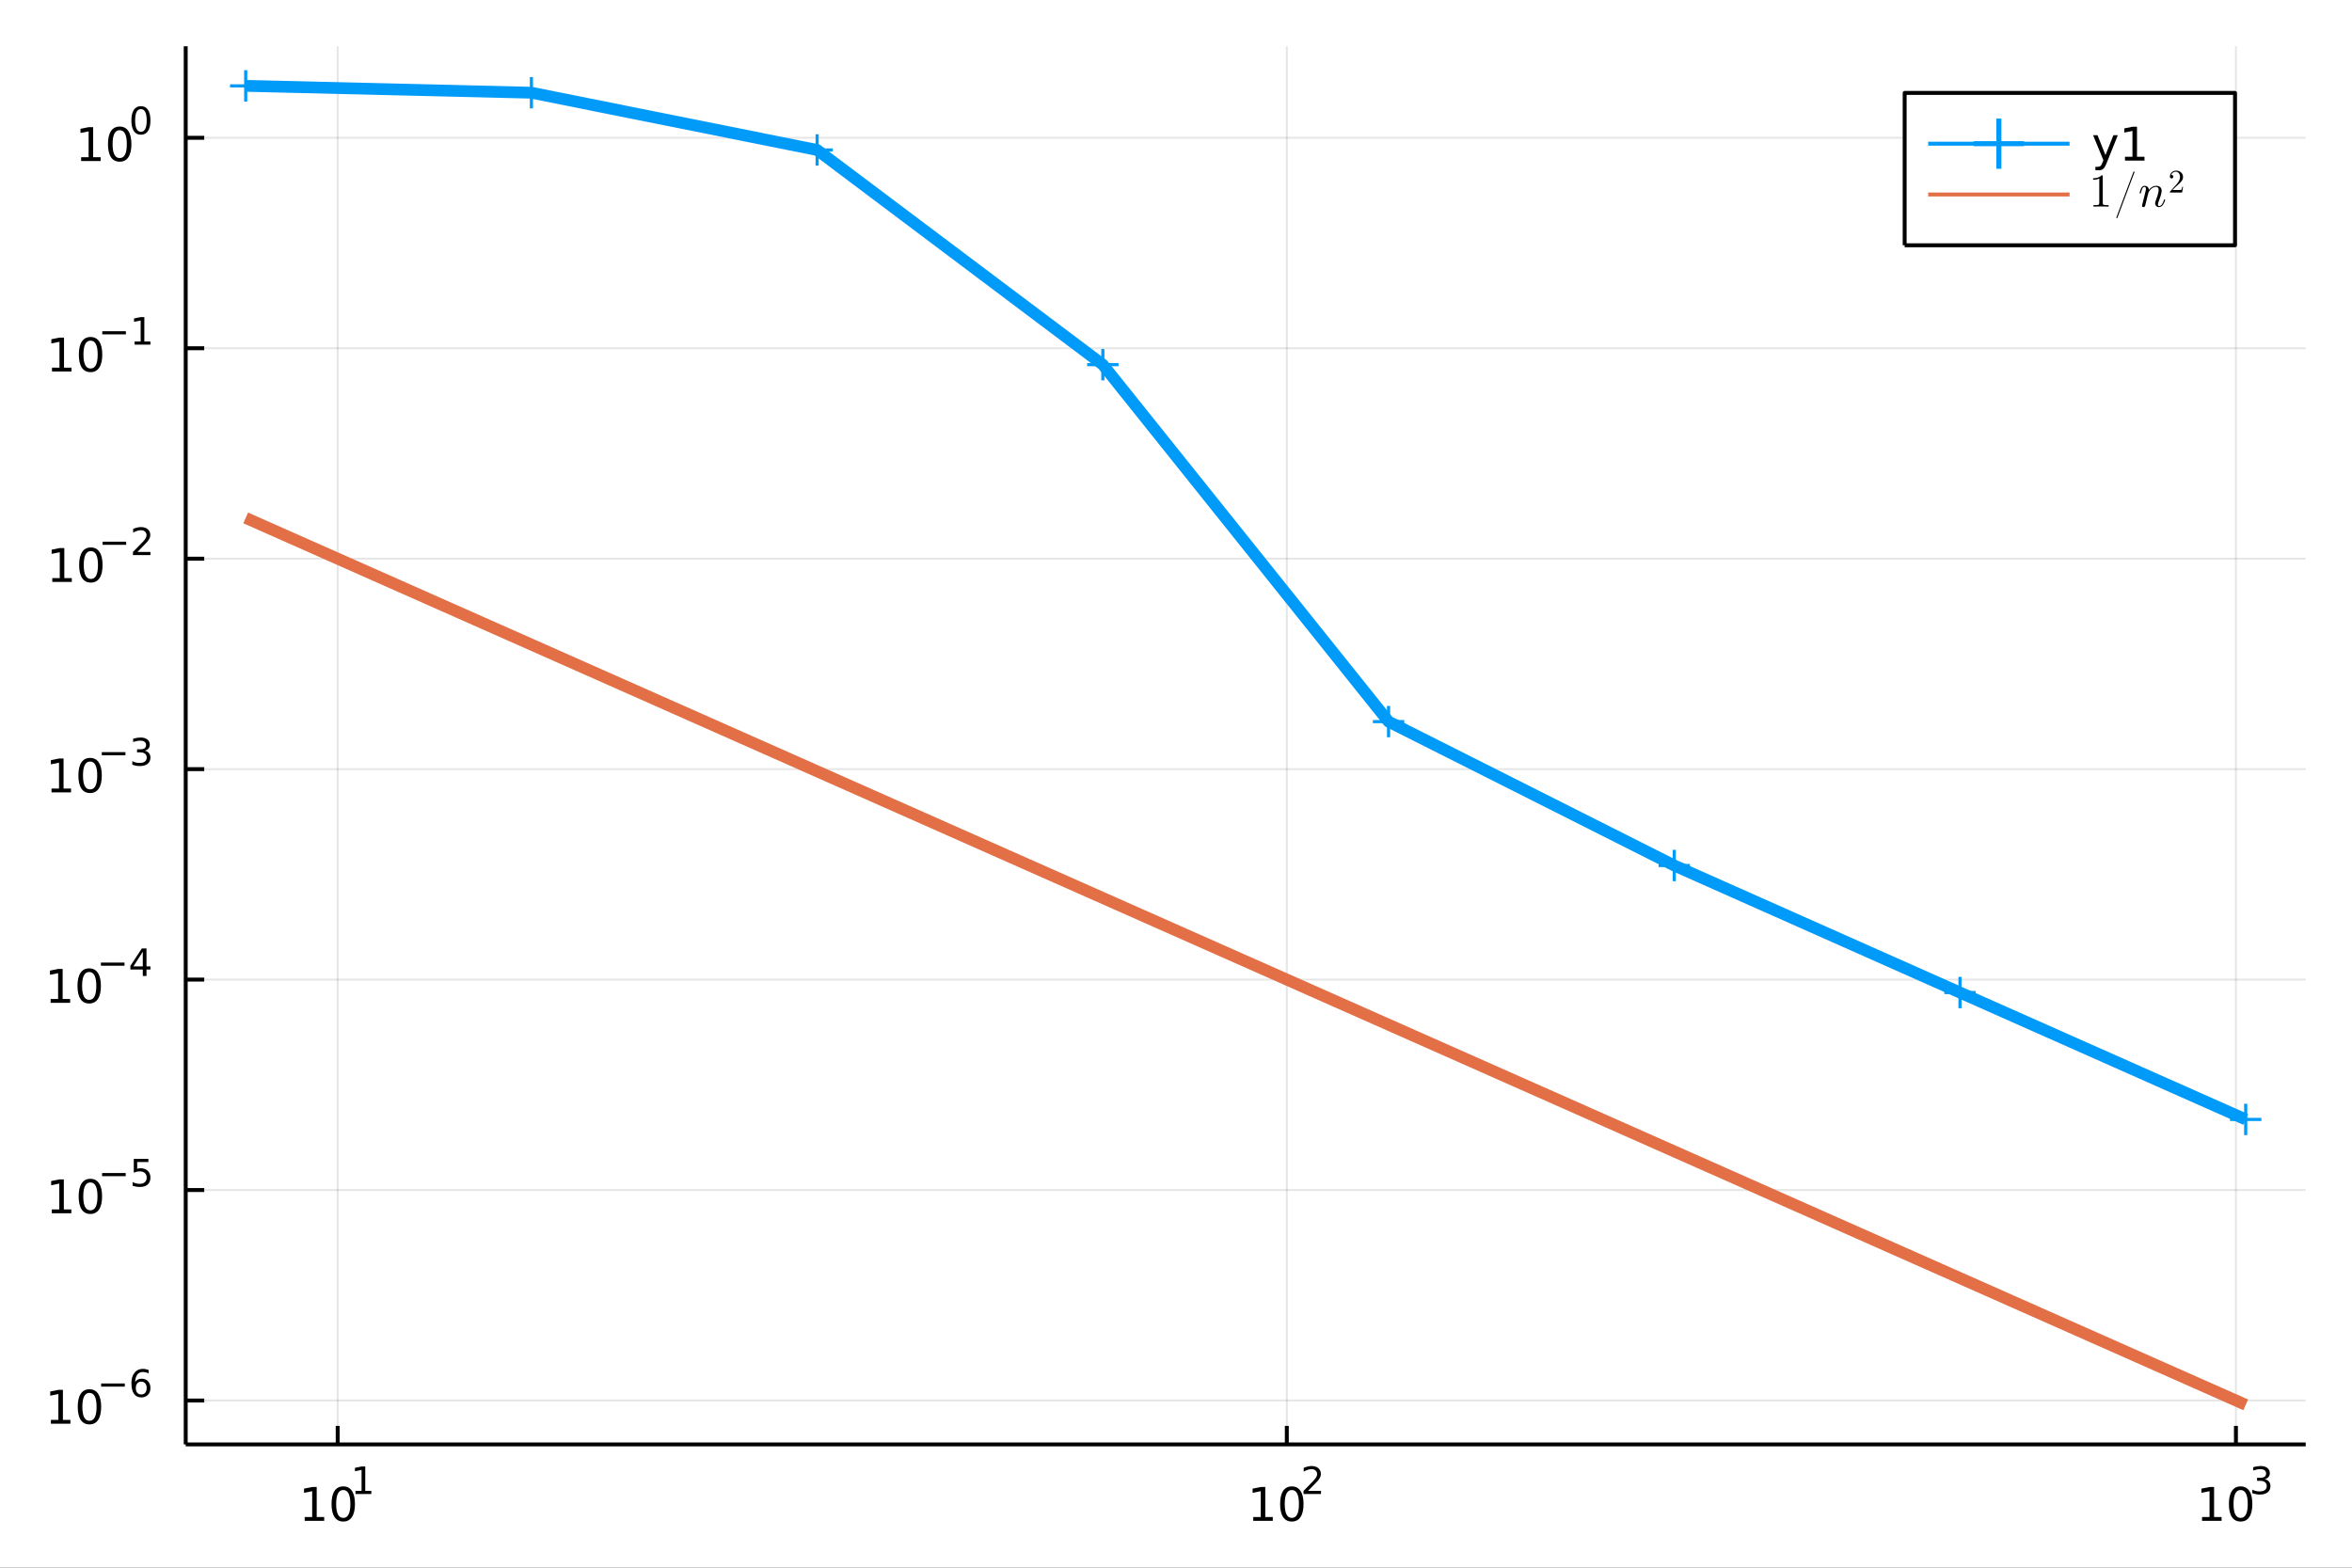<?xml version="1.0" encoding="utf-8"?>
<svg xmlns="http://www.w3.org/2000/svg" xmlns:xlink="http://www.w3.org/1999/xlink" width="600" height="400" viewBox="0 0 2400 1600">
<rect x="0" y="0" width="2400" height="1600" fill="#333333" stroke="none"/>
<defs>
  <clipPath id="clip220">
    <rect x="0" y="0" width="2400" height="1600"/>
  </clipPath>
</defs>
<path clip-path="url(#clip220)" d="
M0 1600 L2400 1600 L2400 0 L0 0  Z
  " fill="#ffffff" fill-rule="evenodd" fill-opacity="1"/>
<defs>
  <clipPath id="clip221">
    <rect x="480" y="0" width="1681" height="1600"/>
  </clipPath>
</defs>
<defs>
  <clipPath id="clip222">
    <rect x="193" y="123" width="2160" height="1364"/>
  </clipPath>
</defs>
<path clip-path="url(#clip220)" d="
M189.496 1474.16 L2352.76 1474.16 L2352.76 47.244 L189.496 47.244  Z
  " fill="#ffffff" fill-rule="evenodd" fill-opacity="1"/>
<defs>
  <clipPath id="clip223">
    <rect x="189" y="47" width="2164" height="1428"/>
  </clipPath>
</defs>
<polyline clip-path="url(#clip223)" style="stroke:#000000; stroke-linecap:butt; stroke-linejoin:round; stroke-width:2; stroke-opacity:0.1; fill:none" points="
  344.577,1474.16 344.577,47.244 
  "/>
<polyline clip-path="url(#clip223)" style="stroke:#000000; stroke-linecap:butt; stroke-linejoin:round; stroke-width:2; stroke-opacity:0.1; fill:none" points="
  1313.07,1474.16 1313.07,47.244 
  "/>
<polyline clip-path="url(#clip223)" style="stroke:#000000; stroke-linecap:butt; stroke-linejoin:round; stroke-width:2; stroke-opacity:0.1; fill:none" points="
  2281.56,1474.16 2281.56,47.244 
  "/>
<polyline clip-path="url(#clip220)" style="stroke:#000000; stroke-linecap:butt; stroke-linejoin:round; stroke-width:4; stroke-opacity:1; fill:none" points="
  189.496,1474.16 2352.76,1474.16 
  "/>
<polyline clip-path="url(#clip220)" style="stroke:#000000; stroke-linecap:butt; stroke-linejoin:round; stroke-width:4; stroke-opacity:1; fill:none" points="
  344.577,1474.16 344.577,1455.27 
  "/>
<polyline clip-path="url(#clip220)" style="stroke:#000000; stroke-linecap:butt; stroke-linejoin:round; stroke-width:4; stroke-opacity:1; fill:none" points="
  1313.07,1474.16 1313.07,1455.27 
  "/>
<polyline clip-path="url(#clip220)" style="stroke:#000000; stroke-linecap:butt; stroke-linejoin:round; stroke-width:4; stroke-opacity:1; fill:none" points="
  2281.56,1474.16 2281.56,1455.27 
  "/>
<path clip-path="url(#clip220)" d="M310.904 1548.29 L318.543 1548.29 L318.543 1521.92 L310.233 1523.59 L310.233 1519.33 L318.497 1517.66 L323.173 1517.66 L323.173 1548.29 L330.811 1548.29 L330.811 1552.22 L310.904 1552.22 L310.904 1548.29 Z" fill="#000000" fill-rule="evenodd" fill-opacity="1" /><path clip-path="url(#clip220)" d="M350.256 1520.74 Q346.645 1520.74 344.816 1524.31 Q343.011 1527.85 343.011 1534.98 Q343.011 1542.09 344.816 1545.65 Q346.645 1549.19 350.256 1549.19 Q353.89 1549.19 355.696 1545.65 Q357.524 1542.09 357.524 1534.98 Q357.524 1527.85 355.696 1524.31 Q353.89 1520.74 350.256 1520.74 M350.256 1517.04 Q356.066 1517.04 359.122 1521.65 Q362.2 1526.23 362.2 1534.98 Q362.2 1543.71 359.122 1548.31 Q356.066 1552.9 350.256 1552.9 Q344.446 1552.9 341.367 1548.31 Q338.311 1543.71 338.311 1534.98 Q338.311 1526.23 341.367 1521.65 Q344.446 1517.04 350.256 1517.04 Z" fill="#000000" fill-rule="evenodd" fill-opacity="1" /><path clip-path="url(#clip220)" d="M362.746 1521.62 L368.952 1521.62 L368.952 1500.19 L362.2 1501.55 L362.2 1498.09 L368.915 1496.73 L372.714 1496.73 L372.714 1521.62 L378.92 1521.62 L378.92 1524.81 L362.746 1524.81 L362.746 1521.62 Z" fill="#000000" fill-rule="evenodd" fill-opacity="1" /><path clip-path="url(#clip220)" d="M1278.84 1548.29 L1286.48 1548.29 L1286.48 1521.92 L1278.17 1523.59 L1278.17 1519.33 L1286.43 1517.66 L1291.11 1517.66 L1291.11 1548.29 L1298.75 1548.29 L1298.75 1552.22 L1278.84 1552.22 L1278.84 1548.29 Z" fill="#000000" fill-rule="evenodd" fill-opacity="1" /><path clip-path="url(#clip220)" d="M1318.19 1520.74 Q1314.58 1520.74 1312.75 1524.31 Q1310.95 1527.85 1310.95 1534.98 Q1310.95 1542.09 1312.75 1545.65 Q1314.58 1549.19 1318.19 1549.19 Q1321.83 1549.19 1323.63 1545.65 Q1325.46 1542.09 1325.46 1534.98 Q1325.46 1527.85 1323.63 1524.31 Q1321.83 1520.74 1318.19 1520.74 M1318.19 1517.04 Q1324 1517.04 1327.06 1521.65 Q1330.14 1526.23 1330.14 1534.98 Q1330.14 1543.71 1327.06 1548.31 Q1324 1552.9 1318.19 1552.9 Q1312.38 1552.9 1309.3 1548.31 Q1306.25 1543.71 1306.25 1534.98 Q1306.25 1526.23 1309.3 1521.65 Q1312.38 1517.04 1318.19 1517.04 Z" fill="#000000" fill-rule="evenodd" fill-opacity="1" /><path clip-path="url(#clip220)" d="M1334.71 1521.62 L1347.96 1521.62 L1347.96 1524.81 L1330.14 1524.81 L1330.14 1521.62 Q1332.3 1519.38 1336.02 1515.62 Q1339.76 1511.84 1340.72 1510.75 Q1342.55 1508.7 1343.26 1507.29 Q1344 1505.86 1344 1504.48 Q1344 1502.24 1342.42 1500.83 Q1340.86 1499.42 1338.34 1499.42 Q1336.55 1499.42 1334.55 1500.04 Q1332.58 1500.67 1330.32 1501.93 L1330.32 1498.09 Q1332.62 1497.17 1334.61 1496.7 Q1336.61 1496.23 1338.26 1496.23 Q1342.62 1496.23 1345.22 1498.41 Q1347.81 1500.59 1347.81 1504.24 Q1347.81 1505.97 1347.16 1507.53 Q1346.52 1509.07 1344.81 1511.18 Q1344.34 1511.72 1341.81 1514.34 Q1339.29 1516.93 1334.71 1521.62 Z" fill="#000000" fill-rule="evenodd" fill-opacity="1" /><path clip-path="url(#clip220)" d="M2247 1548.29 L2254.64 1548.29 L2254.64 1521.92 L2246.33 1523.59 L2246.33 1519.33 L2254.59 1517.66 L2259.27 1517.66 L2259.27 1548.29 L2266.91 1548.29 L2266.91 1552.22 L2247 1552.22 L2247 1548.29 Z" fill="#000000" fill-rule="evenodd" fill-opacity="1" /><path clip-path="url(#clip220)" d="M2286.35 1520.74 Q2282.74 1520.74 2280.91 1524.31 Q2279.11 1527.85 2279.11 1534.98 Q2279.11 1542.09 2280.91 1545.65 Q2282.74 1549.19 2286.35 1549.19 Q2289.99 1549.19 2291.79 1545.65 Q2293.62 1542.09 2293.62 1534.98 Q2293.62 1527.85 2291.79 1524.31 Q2289.99 1520.74 2286.35 1520.74 M2286.35 1517.04 Q2292.16 1517.04 2295.22 1521.65 Q2298.3 1526.23 2298.3 1534.98 Q2298.3 1543.71 2295.22 1548.31 Q2292.16 1552.9 2286.35 1552.9 Q2280.54 1552.9 2277.46 1548.31 Q2274.41 1543.71 2274.41 1534.98 Q2274.41 1526.23 2277.46 1521.65 Q2280.54 1517.04 2286.35 1517.04 Z" fill="#000000" fill-rule="evenodd" fill-opacity="1" /><path clip-path="url(#clip220)" d="M2310.99 1509.67 Q2313.72 1510.26 2315.24 1512.1 Q2316.78 1513.94 2316.78 1516.65 Q2316.78 1520.81 2313.93 1523.08 Q2311.07 1525.36 2305.8 1525.36 Q2304.03 1525.36 2302.15 1525 Q2300.29 1524.66 2298.3 1523.97 L2298.3 1520.3 Q2299.88 1521.22 2301.76 1521.69 Q2303.64 1522.16 2305.69 1522.16 Q2309.26 1522.16 2311.12 1520.75 Q2313 1519.34 2313 1516.65 Q2313 1514.17 2311.25 1512.78 Q2309.52 1511.37 2306.42 1511.37 L2303.15 1511.37 L2303.15 1508.24 L2306.57 1508.24 Q2309.37 1508.24 2310.86 1507.13 Q2312.35 1506.01 2312.35 1503.9 Q2312.35 1501.74 2310.8 1500.59 Q2309.28 1499.42 2306.42 1499.42 Q2304.86 1499.42 2303.07 1499.76 Q2301.29 1500.1 2299.14 1500.82 L2299.14 1497.43 Q2301.31 1496.83 2303.19 1496.53 Q2305.09 1496.23 2306.76 1496.23 Q2311.09 1496.23 2313.61 1498.2 Q2316.13 1500.16 2316.13 1503.51 Q2316.13 1505.84 2314.79 1507.45 Q2313.45 1509.05 2310.99 1509.67 Z" fill="#000000" fill-rule="evenodd" fill-opacity="1" /><polyline clip-path="url(#clip223)" style="stroke:#000000; stroke-linecap:butt; stroke-linejoin:round; stroke-width:2; stroke-opacity:0.1; fill:none" points="
  189.496,1429.36 2352.76,1429.36 
  "/>
<polyline clip-path="url(#clip223)" style="stroke:#000000; stroke-linecap:butt; stroke-linejoin:round; stroke-width:2; stroke-opacity:0.1; fill:none" points="
  189.496,1214.57 2352.76,1214.57 
  "/>
<polyline clip-path="url(#clip223)" style="stroke:#000000; stroke-linecap:butt; stroke-linejoin:round; stroke-width:2; stroke-opacity:0.1; fill:none" points="
  189.496,999.779 2352.76,999.779 
  "/>
<polyline clip-path="url(#clip223)" style="stroke:#000000; stroke-linecap:butt; stroke-linejoin:round; stroke-width:2; stroke-opacity:0.1; fill:none" points="
  189.496,784.991 2352.76,784.991 
  "/>
<polyline clip-path="url(#clip223)" style="stroke:#000000; stroke-linecap:butt; stroke-linejoin:round; stroke-width:2; stroke-opacity:0.1; fill:none" points="
  189.496,570.203 2352.76,570.203 
  "/>
<polyline clip-path="url(#clip223)" style="stroke:#000000; stroke-linecap:butt; stroke-linejoin:round; stroke-width:2; stroke-opacity:0.1; fill:none" points="
  189.496,355.415 2352.76,355.415 
  "/>
<polyline clip-path="url(#clip223)" style="stroke:#000000; stroke-linecap:butt; stroke-linejoin:round; stroke-width:2; stroke-opacity:0.1; fill:none" points="
  189.496,140.627 2352.76,140.627 
  "/>
<polyline clip-path="url(#clip220)" style="stroke:#000000; stroke-linecap:butt; stroke-linejoin:round; stroke-width:4; stroke-opacity:1; fill:none" points="
  189.496,1474.16 189.496,47.244 
  "/>
<polyline clip-path="url(#clip220)" style="stroke:#000000; stroke-linecap:butt; stroke-linejoin:round; stroke-width:4; stroke-opacity:1; fill:none" points="
  189.496,1429.36 208.394,1429.36 
  "/>
<polyline clip-path="url(#clip220)" style="stroke:#000000; stroke-linecap:butt; stroke-linejoin:round; stroke-width:4; stroke-opacity:1; fill:none" points="
  189.496,1214.57 208.394,1214.57 
  "/>
<polyline clip-path="url(#clip220)" style="stroke:#000000; stroke-linecap:butt; stroke-linejoin:round; stroke-width:4; stroke-opacity:1; fill:none" points="
  189.496,999.779 208.394,999.779 
  "/>
<polyline clip-path="url(#clip220)" style="stroke:#000000; stroke-linecap:butt; stroke-linejoin:round; stroke-width:4; stroke-opacity:1; fill:none" points="
  189.496,784.991 208.394,784.991 
  "/>
<polyline clip-path="url(#clip220)" style="stroke:#000000; stroke-linecap:butt; stroke-linejoin:round; stroke-width:4; stroke-opacity:1; fill:none" points="
  189.496,570.203 208.394,570.203 
  "/>
<polyline clip-path="url(#clip220)" style="stroke:#000000; stroke-linecap:butt; stroke-linejoin:round; stroke-width:4; stroke-opacity:1; fill:none" points="
  189.496,355.415 208.394,355.415 
  "/>
<polyline clip-path="url(#clip220)" style="stroke:#000000; stroke-linecap:butt; stroke-linejoin:round; stroke-width:4; stroke-opacity:1; fill:none" points="
  189.496,140.627 208.394,140.627 
  "/>
<path clip-path="url(#clip220)" d="M51.927 1449.15 L59.566 1449.15 L59.566 1422.78 L51.255 1424.45 L51.255 1420.19 L59.519 1418.52 L64.195 1418.52 L64.195 1449.15 L71.834 1449.15 L71.834 1453.08 L51.927 1453.08 L51.927 1449.15 Z" fill="#000000" fill-rule="evenodd" fill-opacity="1" /><path clip-path="url(#clip220)" d="M91.278 1421.6 Q87.667 1421.6 85.839 1425.17 Q84.033 1428.71 84.033 1435.84 Q84.033 1442.94 85.839 1446.51 Q87.667 1450.05 91.278 1450.05 Q94.913 1450.05 96.718 1446.51 Q98.547 1442.94 98.547 1435.84 Q98.547 1428.71 96.718 1425.17 Q94.913 1421.6 91.278 1421.6 M91.278 1417.9 Q97.088 1417.9 100.144 1422.5 Q103.223 1427.09 103.223 1435.84 Q103.223 1444.56 100.144 1449.17 Q97.088 1453.75 91.278 1453.75 Q85.468 1453.75 82.389 1449.17 Q79.334 1444.56 79.334 1435.84 Q79.334 1427.09 82.389 1422.5 Q85.468 1417.9 91.278 1417.9 Z" fill="#000000" fill-rule="evenodd" fill-opacity="1" /><path clip-path="url(#clip220)" d="M103.223 1412 L127.334 1412 L127.334 1415.2 L103.223 1415.2 L103.223 1412 Z" fill="#000000" fill-rule="evenodd" fill-opacity="1" /><path clip-path="url(#clip220)" d="M144.13 1410.12 Q141.572 1410.12 140.067 1411.87 Q138.581 1413.62 138.581 1416.66 Q138.581 1419.69 140.067 1421.46 Q141.572 1423.21 144.13 1423.21 Q146.688 1423.21 148.173 1421.46 Q149.678 1419.69 149.678 1416.66 Q149.678 1413.62 148.173 1411.87 Q146.688 1410.12 144.13 1410.12 M151.672 1398.21 L151.672 1401.67 Q150.242 1401 148.775 1400.64 Q147.327 1400.28 145.898 1400.28 Q142.136 1400.28 140.142 1402.82 Q138.168 1405.36 137.885 1410.49 Q138.995 1408.86 140.669 1407.99 Q142.343 1407.11 144.355 1407.11 Q148.587 1407.11 151.032 1409.69 Q153.496 1412.24 153.496 1416.66 Q153.496 1420.99 150.938 1423.6 Q148.38 1426.22 144.13 1426.22 Q139.258 1426.22 136.682 1422.49 Q134.105 1418.75 134.105 1411.66 Q134.105 1405 137.265 1401.05 Q140.425 1397.08 145.747 1397.08 Q147.177 1397.08 148.625 1397.37 Q150.092 1397.65 151.672 1398.21 Z" fill="#000000" fill-rule="evenodd" fill-opacity="1" /><path clip-path="url(#clip220)" d="M52.867 1234.36 L60.506 1234.36 L60.506 1207.99 L52.196 1209.66 L52.196 1205.4 L60.46 1203.74 L65.136 1203.74 L65.136 1234.36 L72.774 1234.36 L72.774 1238.3 L52.867 1238.3 L52.867 1234.36 Z" fill="#000000" fill-rule="evenodd" fill-opacity="1" /><path clip-path="url(#clip220)" d="M92.219 1206.81 Q88.608 1206.81 86.779 1210.38 Q84.973 1213.92 84.973 1221.05 Q84.973 1228.16 86.779 1231.72 Q88.608 1235.26 92.219 1235.26 Q95.853 1235.26 97.659 1231.72 Q99.487 1228.16 99.487 1221.05 Q99.487 1213.92 97.659 1210.38 Q95.853 1206.81 92.219 1206.81 M92.219 1203.11 Q98.029 1203.11 101.084 1207.72 Q104.163 1212.3 104.163 1221.05 Q104.163 1229.78 101.084 1234.38 Q98.029 1238.97 92.219 1238.97 Q86.409 1238.97 83.33 1234.38 Q80.274 1229.78 80.274 1221.05 Q80.274 1212.3 83.33 1207.72 Q86.409 1203.11 92.219 1203.11 Z" fill="#000000" fill-rule="evenodd" fill-opacity="1" /><path clip-path="url(#clip220)" d="M104.163 1197.21 L128.275 1197.21 L128.275 1200.41 L104.163 1200.41 L104.163 1197.21 Z" fill="#000000" fill-rule="evenodd" fill-opacity="1" /><path clip-path="url(#clip220)" d="M136.513 1182.8 L151.427 1182.8 L151.427 1186 L139.992 1186 L139.992 1192.89 Q140.819 1192.6 141.647 1192.47 Q142.475 1192.32 143.302 1192.32 Q148.004 1192.32 150.75 1194.9 Q153.496 1197.47 153.496 1201.88 Q153.496 1206.41 150.675 1208.93 Q147.854 1211.43 142.719 1211.43 Q140.951 1211.43 139.108 1211.13 Q137.284 1210.83 135.328 1210.23 L135.328 1206.41 Q137.02 1207.33 138.826 1207.78 Q140.631 1208.23 142.644 1208.23 Q145.898 1208.23 147.797 1206.52 Q149.697 1204.81 149.697 1201.88 Q149.697 1198.94 147.797 1197.23 Q145.898 1195.52 142.644 1195.52 Q141.12 1195.52 139.597 1195.86 Q138.092 1196.2 136.513 1196.91 L136.513 1182.8 Z" fill="#000000" fill-rule="evenodd" fill-opacity="1" /><path clip-path="url(#clip220)" d="M51.663 1019.57 L59.302 1019.57 L59.302 993.206 L50.992 994.873 L50.992 990.614 L59.256 988.947 L63.932 988.947 L63.932 1019.57 L71.571 1019.57 L71.571 1023.51 L51.663 1023.51 L51.663 1019.57 Z" fill="#000000" fill-rule="evenodd" fill-opacity="1" /><path clip-path="url(#clip220)" d="M91.015 992.026 Q87.404 992.026 85.575 995.591 Q83.77 999.132 83.77 1006.26 Q83.77 1013.37 85.575 1016.93 Q87.404 1020.47 91.015 1020.47 Q94.649 1020.47 96.455 1016.93 Q98.284 1013.37 98.284 1006.26 Q98.284 999.132 96.455 995.591 Q94.649 992.026 91.015 992.026 M91.015 988.322 Q96.825 988.322 99.881 992.929 Q102.959 997.512 102.959 1006.26 Q102.959 1014.99 99.881 1019.6 Q96.825 1024.18 91.015 1024.18 Q85.205 1024.18 82.126 1019.6 Q79.071 1014.99 79.071 1006.26 Q79.071 997.512 82.126 992.929 Q85.205 988.322 91.015 988.322 Z" fill="#000000" fill-rule="evenodd" fill-opacity="1" /><path clip-path="url(#clip220)" d="M102.959 982.423 L127.071 982.423 L127.071 985.621 L102.959 985.621 L102.959 982.423 Z" fill="#000000" fill-rule="evenodd" fill-opacity="1" /><path clip-path="url(#clip220)" d="M145.71 971.327 L136.118 986.317 L145.71 986.317 L145.71 971.327 M144.713 968.017 L149.49 968.017 L149.49 986.317 L153.496 986.317 L153.496 989.476 L149.49 989.476 L149.49 996.097 L145.71 996.097 L145.71 989.476 L133.033 989.476 L133.033 985.809 L144.713 968.017 Z" fill="#000000" fill-rule="evenodd" fill-opacity="1" /><path clip-path="url(#clip220)" d="M52.585 804.784 L60.224 804.784 L60.224 778.418 L51.914 780.085 L51.914 775.826 L60.178 774.159 L64.853 774.159 L64.853 804.784 L72.492 804.784 L72.492 808.719 L52.585 808.719 L52.585 804.784 Z" fill="#000000" fill-rule="evenodd" fill-opacity="1" /><path clip-path="url(#clip220)" d="M91.937 777.238 Q88.326 777.238 86.497 780.803 Q84.691 784.344 84.691 791.474 Q84.691 798.58 86.497 802.145 Q88.326 805.687 91.937 805.687 Q95.571 805.687 97.376 802.145 Q99.205 798.58 99.205 791.474 Q99.205 784.344 97.376 780.803 Q95.571 777.238 91.937 777.238 M91.937 773.534 Q97.747 773.534 100.802 778.14 Q103.881 782.724 103.881 791.474 Q103.881 800.201 100.802 804.807 Q97.747 809.39 91.937 809.39 Q86.126 809.39 83.048 804.807 Q79.992 800.201 79.992 791.474 Q79.992 782.724 83.048 778.14 Q86.126 773.534 91.937 773.534 Z" fill="#000000" fill-rule="evenodd" fill-opacity="1" /><path clip-path="url(#clip220)" d="M103.881 767.635 L127.993 767.635 L127.993 770.833 L103.881 770.833 L103.881 767.635 Z" fill="#000000" fill-rule="evenodd" fill-opacity="1" /><path clip-path="url(#clip220)" d="M147.703 766.168 Q150.43 766.751 151.954 768.595 Q153.496 770.438 153.496 773.146 Q153.496 777.303 150.637 779.578 Q147.778 781.854 142.512 781.854 Q140.744 781.854 138.863 781.497 Q137.002 781.158 135.008 780.462 L135.008 776.795 Q136.588 777.716 138.469 778.187 Q140.349 778.657 142.399 778.657 Q145.973 778.657 147.835 777.246 Q149.716 775.836 149.716 773.146 Q149.716 770.663 147.966 769.272 Q146.236 767.861 143.133 767.861 L139.86 767.861 L139.86 764.739 L143.283 764.739 Q146.086 764.739 147.571 763.629 Q149.057 762.501 149.057 760.394 Q149.057 758.232 147.515 757.084 Q145.992 755.918 143.133 755.918 Q141.572 755.918 139.785 756.257 Q137.998 756.595 135.854 757.31 L135.854 753.925 Q138.017 753.323 139.898 753.022 Q141.797 752.721 143.471 752.721 Q147.797 752.721 150.317 754.696 Q152.838 756.652 152.838 759.999 Q152.838 762.332 151.502 763.949 Q150.167 765.548 147.703 766.168 Z" fill="#000000" fill-rule="evenodd" fill-opacity="1" /><path clip-path="url(#clip220)" d="M53.356 589.996 L60.995 589.996 L60.995 563.63 L52.685 565.297 L52.685 561.038 L60.949 559.371 L65.625 559.371 L65.625 589.996 L73.263 589.996 L73.263 593.931 L53.356 593.931 L53.356 589.996 Z" fill="#000000" fill-rule="evenodd" fill-opacity="1" /><path clip-path="url(#clip220)" d="M92.708 562.45 Q89.097 562.45 87.268 566.014 Q85.462 569.556 85.462 576.686 Q85.462 583.792 87.268 587.357 Q89.097 590.899 92.708 590.899 Q96.342 590.899 98.147 587.357 Q99.976 583.792 99.976 576.686 Q99.976 569.556 98.147 566.014 Q96.342 562.45 92.708 562.45 M92.708 558.746 Q98.518 558.746 101.573 563.352 Q104.652 567.936 104.652 576.686 Q104.652 585.413 101.573 590.019 Q98.518 594.602 92.708 594.602 Q86.898 594.602 83.819 590.019 Q80.763 585.413 80.763 576.686 Q80.763 567.936 83.819 563.352 Q86.898 558.746 92.708 558.746 Z" fill="#000000" fill-rule="evenodd" fill-opacity="1" /><path clip-path="url(#clip220)" d="M104.652 552.847 L128.764 552.847 L128.764 556.045 L104.652 556.045 L104.652 552.847 Z" fill="#000000" fill-rule="evenodd" fill-opacity="1" /><path clip-path="url(#clip220)" d="M140.236 563.323 L153.496 563.323 L153.496 566.521 L135.666 566.521 L135.666 563.323 Q137.829 561.085 141.553 557.324 Q145.296 553.543 146.255 552.452 Q148.079 550.402 148.794 548.992 Q149.527 547.562 149.527 546.189 Q149.527 543.951 147.948 542.541 Q146.387 541.13 143.866 541.13 Q142.08 541.13 140.086 541.751 Q138.111 542.371 135.854 543.632 L135.854 539.795 Q138.149 538.873 140.142 538.403 Q142.136 537.933 143.791 537.933 Q148.155 537.933 150.75 540.115 Q153.345 542.296 153.345 545.945 Q153.345 547.675 152.687 549.236 Q152.048 550.779 150.336 552.885 Q149.866 553.43 147.346 556.045 Q144.826 558.64 140.236 563.323 Z" fill="#000000" fill-rule="evenodd" fill-opacity="1" /><path clip-path="url(#clip220)" d="M53.055 375.208 L60.694 375.208 L60.694 348.842 L52.384 350.509 L52.384 346.25 L60.648 344.583 L65.324 344.583 L65.324 375.208 L72.963 375.208 L72.963 379.143 L53.055 379.143 L53.055 375.208 Z" fill="#000000" fill-rule="evenodd" fill-opacity="1" /><path clip-path="url(#clip220)" d="M92.407 347.662 Q88.796 347.662 86.967 351.226 Q85.162 354.768 85.162 361.898 Q85.162 369.004 86.967 372.569 Q88.796 376.111 92.407 376.111 Q96.041 376.111 97.847 372.569 Q99.675 369.004 99.675 361.898 Q99.675 354.768 97.847 351.226 Q96.041 347.662 92.407 347.662 M92.407 343.958 Q98.217 343.958 101.273 348.564 Q104.351 353.148 104.351 361.898 Q104.351 370.625 101.273 375.231 Q98.217 379.814 92.407 379.814 Q86.597 379.814 83.518 375.231 Q80.463 370.625 80.463 361.898 Q80.463 353.148 83.518 348.564 Q86.597 343.958 92.407 343.958 Z" fill="#000000" fill-rule="evenodd" fill-opacity="1" /><path clip-path="url(#clip220)" d="M104.351 338.059 L128.463 338.059 L128.463 341.257 L104.351 341.257 L104.351 338.059 Z" fill="#000000" fill-rule="evenodd" fill-opacity="1" /><path clip-path="url(#clip220)" d="M137.321 348.535 L143.528 348.535 L143.528 327.113 L136.776 328.467 L136.776 325.007 L143.49 323.653 L147.289 323.653 L147.289 348.535 L153.496 348.535 L153.496 351.733 L137.321 351.733 L137.321 348.535 Z" fill="#000000" fill-rule="evenodd" fill-opacity="1" /><path clip-path="url(#clip220)" d="M82.79 160.42 L90.429 160.42 L90.429 134.054 L82.119 135.721 L82.119 131.462 L90.383 129.795 L95.059 129.795 L95.059 160.42 L102.698 160.42 L102.698 164.355 L82.79 164.355 L82.79 160.42 Z" fill="#000000" fill-rule="evenodd" fill-opacity="1" /><path clip-path="url(#clip220)" d="M122.142 132.874 Q118.531 132.874 116.702 136.438 Q114.897 139.98 114.897 147.11 Q114.897 154.216 116.702 157.781 Q118.531 161.323 122.142 161.323 Q125.776 161.323 127.582 157.781 Q129.41 154.216 129.41 147.11 Q129.41 139.98 127.582 136.438 Q125.776 132.874 122.142 132.874 M122.142 129.17 Q127.952 129.17 131.008 133.776 Q134.086 138.36 134.086 147.11 Q134.086 155.836 131.008 160.443 Q127.952 165.026 122.142 165.026 Q116.332 165.026 113.253 160.443 Q110.198 155.836 110.198 147.11 Q110.198 138.36 113.253 133.776 Q116.332 129.17 122.142 129.17 Z" fill="#000000" fill-rule="evenodd" fill-opacity="1" /><path clip-path="url(#clip220)" d="M143.791 111.366 Q140.857 111.366 139.371 114.262 Q137.904 117.14 137.904 122.933 Q137.904 128.707 139.371 131.603 Q140.857 134.481 143.791 134.481 Q146.744 134.481 148.211 131.603 Q149.697 128.707 149.697 122.933 Q149.697 117.14 148.211 114.262 Q146.744 111.366 143.791 111.366 M143.791 108.357 Q148.512 108.357 150.994 112.099 Q153.496 115.823 153.496 122.933 Q153.496 130.023 150.994 133.766 Q148.512 137.49 143.791 137.49 Q139.07 137.49 136.569 133.766 Q134.086 130.023 134.086 122.933 Q134.086 115.823 136.569 112.099 Q139.07 108.357 143.791 108.357 Z" fill="#000000" fill-rule="evenodd" fill-opacity="1" /><polyline clip-path="url(#clip223)" style="stroke:#009af9; stroke-linecap:butt; stroke-linejoin:round; stroke-width:12; stroke-opacity:1; fill:none" points="
  250.72,87.629 542.265,94.629 833.809,153.067 1125.35,372.18 1416.9,736.492 1708.44,883.352 1999.99,1013.01 2291.53,1142.51 
  "/>
<line clip-path="url(#clip223)" x1="250.72" y1="87.629" x2="250.72" y2="71.629" style="stroke:#009af9; stroke-width:3.2; stroke-opacity:1"/>
<line clip-path="url(#clip223)" x1="250.72" y1="87.629" x2="234.72" y2="87.629" style="stroke:#009af9; stroke-width:3.2; stroke-opacity:1"/>
<line clip-path="url(#clip223)" x1="250.72" y1="87.629" x2="250.72" y2="103.629" style="stroke:#009af9; stroke-width:3.2; stroke-opacity:1"/>
<line clip-path="url(#clip223)" x1="250.72" y1="87.629" x2="266.72" y2="87.629" style="stroke:#009af9; stroke-width:3.2; stroke-opacity:1"/>
<line clip-path="url(#clip223)" x1="542.265" y1="94.629" x2="542.265" y2="78.629" style="stroke:#009af9; stroke-width:3.2; stroke-opacity:1"/>
<line clip-path="url(#clip223)" x1="542.265" y1="94.629" x2="526.265" y2="94.629" style="stroke:#009af9; stroke-width:3.2; stroke-opacity:1"/>
<line clip-path="url(#clip223)" x1="542.265" y1="94.629" x2="542.265" y2="110.629" style="stroke:#009af9; stroke-width:3.2; stroke-opacity:1"/>
<line clip-path="url(#clip223)" x1="542.265" y1="94.629" x2="558.265" y2="94.629" style="stroke:#009af9; stroke-width:3.2; stroke-opacity:1"/>
<line clip-path="url(#clip223)" x1="833.809" y1="153.067" x2="833.809" y2="137.067" style="stroke:#009af9; stroke-width:3.2; stroke-opacity:1"/>
<line clip-path="url(#clip223)" x1="833.809" y1="153.067" x2="817.809" y2="153.067" style="stroke:#009af9; stroke-width:3.2; stroke-opacity:1"/>
<line clip-path="url(#clip223)" x1="833.809" y1="153.067" x2="833.809" y2="169.067" style="stroke:#009af9; stroke-width:3.2; stroke-opacity:1"/>
<line clip-path="url(#clip223)" x1="833.809" y1="153.067" x2="849.809" y2="153.067" style="stroke:#009af9; stroke-width:3.2; stroke-opacity:1"/>
<line clip-path="url(#clip223)" x1="1125.35" y1="372.18" x2="1125.35" y2="356.18" style="stroke:#009af9; stroke-width:3.2; stroke-opacity:1"/>
<line clip-path="url(#clip223)" x1="1125.35" y1="372.18" x2="1109.35" y2="372.18" style="stroke:#009af9; stroke-width:3.2; stroke-opacity:1"/>
<line clip-path="url(#clip223)" x1="1125.35" y1="372.18" x2="1125.35" y2="388.18" style="stroke:#009af9; stroke-width:3.2; stroke-opacity:1"/>
<line clip-path="url(#clip223)" x1="1125.35" y1="372.18" x2="1141.35" y2="372.18" style="stroke:#009af9; stroke-width:3.2; stroke-opacity:1"/>
<line clip-path="url(#clip223)" x1="1416.9" y1="736.492" x2="1416.9" y2="720.492" style="stroke:#009af9; stroke-width:3.2; stroke-opacity:1"/>
<line clip-path="url(#clip223)" x1="1416.9" y1="736.492" x2="1400.9" y2="736.492" style="stroke:#009af9; stroke-width:3.2; stroke-opacity:1"/>
<line clip-path="url(#clip223)" x1="1416.9" y1="736.492" x2="1416.9" y2="752.492" style="stroke:#009af9; stroke-width:3.2; stroke-opacity:1"/>
<line clip-path="url(#clip223)" x1="1416.9" y1="736.492" x2="1432.9" y2="736.492" style="stroke:#009af9; stroke-width:3.2; stroke-opacity:1"/>
<line clip-path="url(#clip223)" x1="1708.44" y1="883.352" x2="1708.44" y2="867.352" style="stroke:#009af9; stroke-width:3.2; stroke-opacity:1"/>
<line clip-path="url(#clip223)" x1="1708.44" y1="883.352" x2="1692.44" y2="883.352" style="stroke:#009af9; stroke-width:3.2; stroke-opacity:1"/>
<line clip-path="url(#clip223)" x1="1708.44" y1="883.352" x2="1708.44" y2="899.352" style="stroke:#009af9; stroke-width:3.2; stroke-opacity:1"/>
<line clip-path="url(#clip223)" x1="1708.44" y1="883.352" x2="1724.44" y2="883.352" style="stroke:#009af9; stroke-width:3.2; stroke-opacity:1"/>
<line clip-path="url(#clip223)" x1="1999.99" y1="1013.01" x2="1999.99" y2="997.015" style="stroke:#009af9; stroke-width:3.2; stroke-opacity:1"/>
<line clip-path="url(#clip223)" x1="1999.99" y1="1013.01" x2="1983.99" y2="1013.01" style="stroke:#009af9; stroke-width:3.2; stroke-opacity:1"/>
<line clip-path="url(#clip223)" x1="1999.99" y1="1013.01" x2="1999.99" y2="1029.01" style="stroke:#009af9; stroke-width:3.2; stroke-opacity:1"/>
<line clip-path="url(#clip223)" x1="1999.99" y1="1013.01" x2="2015.99" y2="1013.01" style="stroke:#009af9; stroke-width:3.2; stroke-opacity:1"/>
<line clip-path="url(#clip223)" x1="2291.53" y1="1142.51" x2="2291.53" y2="1126.51" style="stroke:#009af9; stroke-width:3.2; stroke-opacity:1"/>
<line clip-path="url(#clip223)" x1="2291.53" y1="1142.51" x2="2275.53" y2="1142.51" style="stroke:#009af9; stroke-width:3.2; stroke-opacity:1"/>
<line clip-path="url(#clip223)" x1="2291.53" y1="1142.51" x2="2291.53" y2="1158.51" style="stroke:#009af9; stroke-width:3.2; stroke-opacity:1"/>
<line clip-path="url(#clip223)" x1="2291.53" y1="1142.51" x2="2307.53" y2="1142.51" style="stroke:#009af9; stroke-width:3.2; stroke-opacity:1"/>
<polyline clip-path="url(#clip223)" style="stroke:#e26f46; stroke-linecap:butt; stroke-linejoin:round; stroke-width:12; stroke-opacity:1; fill:none" points="
  250.72,528.573 256.119,530.968 261.45,533.333 266.714,535.667 271.913,537.973 277.049,540.251 282.122,542.502 287.135,544.725 292.09,546.923 301.826,551.241 
  311.342,555.462 320.648,559.59 329.752,563.628 338.663,567.58 347.389,571.451 355.938,575.243 364.317,578.959 372.532,582.603 380.59,586.177 388.496,589.684 
  396.256,593.126 403.876,596.506 411.36,599.825 418.713,603.087 425.94,606.293 433.045,609.444 440.032,612.543 446.905,615.591 453.667,618.591 466.874,624.449 
  479.678,630.128 485.937,632.904 492.105,635.64 498.183,638.336 504.174,640.993 517.706,646.996 530.816,652.811 543.53,658.45 555.871,663.924 567.86,669.241 
  579.517,674.412 590.859,679.443 601.903,684.341 612.665,689.115 623.159,693.769 633.397,698.31 643.391,702.743 662.695,711.306 681.152,719.492 698.833,727.335 
  715.8,734.86 732.109,742.095 747.81,749.058 777.555,762.252 805.335,774.574 831.393,786.132 855.93,797.016 879.115,807.299 901.088,817.045 941.864,835.132 
  979.034,851.619 1013.18,866.766 1044.77,880.776 1074.15,893.806 1101.61,905.986 1151.67,928.191 1196.4,948.032 1244.54,969.386 1287.74,988.544 1326.9,1005.92 
  1362.73,1021.81 1417.13,1045.94 1465.3,1067.3 1554.1,1106.69 1622.1,1136.85 1684.54,1164.55 1746.91,1192.21 1795.5,1213.76 1833.93,1230.81 1872.18,1247.78 
  1907.44,1263.42 1943.27,1279.31 1974.74,1293.27 2005.14,1306.75 2029.13,1317.39 2056.68,1329.61 2080.42,1340.14 2101.22,1349.37 2121.29,1358.27 2142.7,1367.77 
  2161.2,1375.97 2181.43,1384.95 2199.33,1392.89 2216.27,1400.4 2232.08,1407.41 2247.7,1414.34 2264.17,1421.64 2287,1431.77 2291.53,1433.78 
  "/>
<path clip-path="url(#clip220)" d="
M1943.53 250.328 L2280.65 250.328 L2280.65 94.808 L1943.53 94.808  Z
  " fill="#ffffff" fill-rule="evenodd" fill-opacity="1"/>
<polyline clip-path="url(#clip220)" style="stroke:#000000; stroke-linecap:butt; stroke-linejoin:round; stroke-width:4; stroke-opacity:1; fill:none" points="
  1943.53,250.328 2280.65,250.328 2280.65,94.808 1943.53,94.808 1943.53,250.328 
  "/>
<polyline clip-path="url(#clip220)" style="stroke:#009af9; stroke-linecap:butt; stroke-linejoin:round; stroke-width:4; stroke-opacity:1; fill:none" points="
  1967.57,146.648 2111.79,146.648 
  "/>
<line clip-path="url(#clip220)" x1="2039.68" y1="146.648" x2="2039.68" y2="121.048" style="stroke:#009af9; stroke-width:5.12; stroke-opacity:1"/>
<line clip-path="url(#clip220)" x1="2039.68" y1="146.648" x2="2014.08" y2="146.648" style="stroke:#009af9; stroke-width:5.12; stroke-opacity:1"/>
<line clip-path="url(#clip220)" x1="2039.68" y1="146.648" x2="2039.68" y2="172.248" style="stroke:#009af9; stroke-width:5.12; stroke-opacity:1"/>
<line clip-path="url(#clip220)" x1="2039.68" y1="146.648" x2="2065.28" y2="146.648" style="stroke:#009af9; stroke-width:5.12; stroke-opacity:1"/>
<path clip-path="url(#clip220)" d="M2149.66 166.336 Q2147.86 170.965 2146.15 172.377 Q2144.43 173.789 2141.56 173.789 L2138.16 173.789 L2138.16 170.224 L2140.66 170.224 Q2142.42 170.224 2143.39 169.391 Q2144.36 168.558 2145.54 165.456 L2146.31 163.511 L2135.82 138.002 L2140.34 138.002 L2148.44 158.28 L2156.54 138.002 L2161.05 138.002 L2149.66 166.336 Z" fill="#000000" fill-rule="evenodd" fill-opacity="1" /><path clip-path="url(#clip220)" d="M2168.35 159.993 L2175.98 159.993 L2175.98 133.627 L2167.67 135.294 L2167.67 131.035 L2175.94 129.368 L2180.61 129.368 L2180.61 159.993 L2188.25 159.993 L2188.25 163.928 L2168.35 163.928 L2168.35 159.993 Z" fill="#000000" fill-rule="evenodd" fill-opacity="1" /><polyline clip-path="url(#clip220)" style="stroke:#e26f46; stroke-linecap:butt; stroke-linejoin:round; stroke-width:4; stroke-opacity:1; fill:none" points="
  1967.57,198.488 2111.79,198.488 
  "/>
<path clip-path="url(#clip220)" d="M2135.82 183.461 L2135.82 181.962 Q2141.58 181.962 2144.56 178.893 Q2145.38 178.893 2145.52 179.081 Q2145.66 179.268 2145.66 180.135 L2145.66 207.047 Q2145.66 208.476 2146.36 208.921 Q2147.07 209.366 2150.13 209.366 L2151.66 209.366 L2151.66 210.842 Q2149.97 210.701 2143.88 210.701 Q2137.79 210.701 2136.13 210.842 L2136.13 209.366 L2137.65 209.366 Q2140.67 209.366 2141.4 208.944 Q2142.12 208.499 2142.12 207.047 L2142.12 182.196 Q2139.62 183.461 2135.82 183.461 Z" fill="#000000" fill-rule="evenodd" fill-opacity="1" /><path clip-path="url(#clip220)" d="M2159.57 222.155 Q2159.57 221.92 2159.76 221.405 L2176.69 176.153 Q2176.69 176.106 2176.81 175.848 Q2176.93 175.591 2177 175.427 Q2177.07 175.24 2177.21 175.099 Q2177.37 174.958 2177.56 174.958 Q2178.03 174.958 2178.03 175.544 Q2178.03 175.591 2177.89 176.153 L2160.91 221.452 Q2160.63 222.272 2160.44 222.506 Q2160.27 222.74 2159.99 222.74 Q2159.57 222.74 2159.57 222.155 Z" fill="#000000" fill-rule="evenodd" fill-opacity="1" /><path clip-path="url(#clip220)" d="M2209.32 203.979 Q2209.32 204.166 2209.11 204.892 Q2208.9 205.618 2208.38 206.743 Q2207.89 207.867 2207.21 208.898 Q2206.53 209.905 2205.41 210.654 Q2204.31 211.38 2203.04 211.38 Q2201.36 211.38 2200.23 210.256 Q2199.11 209.132 2199.11 207.445 Q2199.11 206.508 2199.6 205.22 Q2202.72 196.905 2202.72 194.048 Q2202.72 190.698 2200.12 190.698 Q2198.83 190.698 2197.61 191.19 Q2196.42 191.659 2195.6 192.314 Q2194.78 192.97 2194.03 193.884 Q2193.3 194.774 2192.93 195.383 Q2192.57 195.968 2192.29 196.554 L2191.68 198.943 Q2191.54 199.599 2190.86 202.152 L2189.81 206.485 Q2189.06 209.717 2188.9 210.022 Q2188.66 210.678 2188.15 211.029 Q2187.63 211.38 2187.12 211.38 Q2186.53 211.38 2186.13 211.029 Q2185.73 210.678 2185.73 210.069 Q2185.73 209.975 2185.81 209.624 Q2185.88 209.272 2185.99 208.78 Q2186.11 208.289 2186.16 208.008 L2188.94 196.929 Q2189.46 194.914 2189.58 194.282 Q2189.72 193.626 2189.72 192.9 Q2189.72 190.698 2188.22 190.698 Q2187 190.698 2186.2 192.151 Q2185.41 193.603 2184.73 196.413 Q2184.52 197.186 2184.38 197.35 Q2184.26 197.514 2183.91 197.514 Q2183.32 197.491 2183.32 197.022 Q2183.32 196.905 2183.51 196.132 Q2183.7 195.359 2184.05 194.259 Q2184.42 193.134 2184.77 192.385 Q2185.08 191.823 2185.24 191.565 Q2185.43 191.284 2185.88 190.745 Q2186.34 190.183 2186.95 189.925 Q2187.59 189.644 2188.36 189.644 Q2190.09 189.644 2191.36 190.769 Q2192.62 191.869 2192.78 193.814 Q2195.9 189.644 2200.26 189.644 Q2202.83 189.644 2204.31 191.003 Q2205.78 192.361 2205.78 194.774 Q2205.78 195.336 2205.67 196.062 Q2205.57 196.765 2205.34 197.655 Q2205.13 198.545 2204.94 199.224 Q2204.75 199.903 2204.38 201.004 Q2204 202.082 2203.84 202.55 Q2203.68 203.019 2203.28 204.119 Q2202.9 205.197 2202.86 205.314 Q2201.99 207.492 2201.99 208.734 Q2201.99 209.553 2202.25 209.928 Q2202.53 210.303 2203.14 210.303 Q2204.78 210.303 2206 208.687 Q2207.24 207.047 2208.03 204.377 Q2208.22 203.791 2208.31 203.651 Q2208.43 203.51 2208.76 203.51 Q2209.32 203.51 2209.32 203.979 Z" fill="#000000" fill-rule="evenodd" fill-opacity="1" /><path clip-path="url(#clip220)" d="M2214.18 196.502 Q2214.18 195.895 2214.23 195.715 Q2214.29 195.534 2214.55 195.256 L2221 188.074 Q2224.52 184.107 2224.52 180.647 Q2224.52 178.401 2223.34 176.794 Q2222.18 175.187 2220.03 175.187 Q2218.55 175.187 2217.31 176.089 Q2216.06 176.991 2215.49 178.598 Q2215.59 178.565 2215.93 178.565 Q2216.77 178.565 2217.23 179.09 Q2217.7 179.614 2217.7 180.319 Q2217.7 181.221 2217.11 181.664 Q2216.54 182.09 2215.96 182.09 Q2215.73 182.09 2215.42 182.041 Q2215.13 181.992 2214.65 181.533 Q2214.18 181.057 2214.18 180.221 Q2214.18 177.876 2215.95 176.007 Q2217.73 174.138 2220.46 174.138 Q2223.54 174.138 2225.56 175.974 Q2227.59 177.794 2227.59 180.647 Q2227.59 181.647 2227.28 182.565 Q2226.98 183.467 2226.57 184.172 Q2226.18 184.877 2225.1 186.009 Q2224.01 187.14 2223.15 187.943 Q2222.28 188.747 2220.33 190.452 L2216.77 193.911 L2222.82 193.911 Q2225.77 193.911 2226 193.649 Q2226.33 193.173 2226.74 190.665 L2227.59 190.665 L2226.64 196.502 L2214.18 196.502 Z" fill="#000000" fill-rule="evenodd" fill-opacity="1" /></svg>
